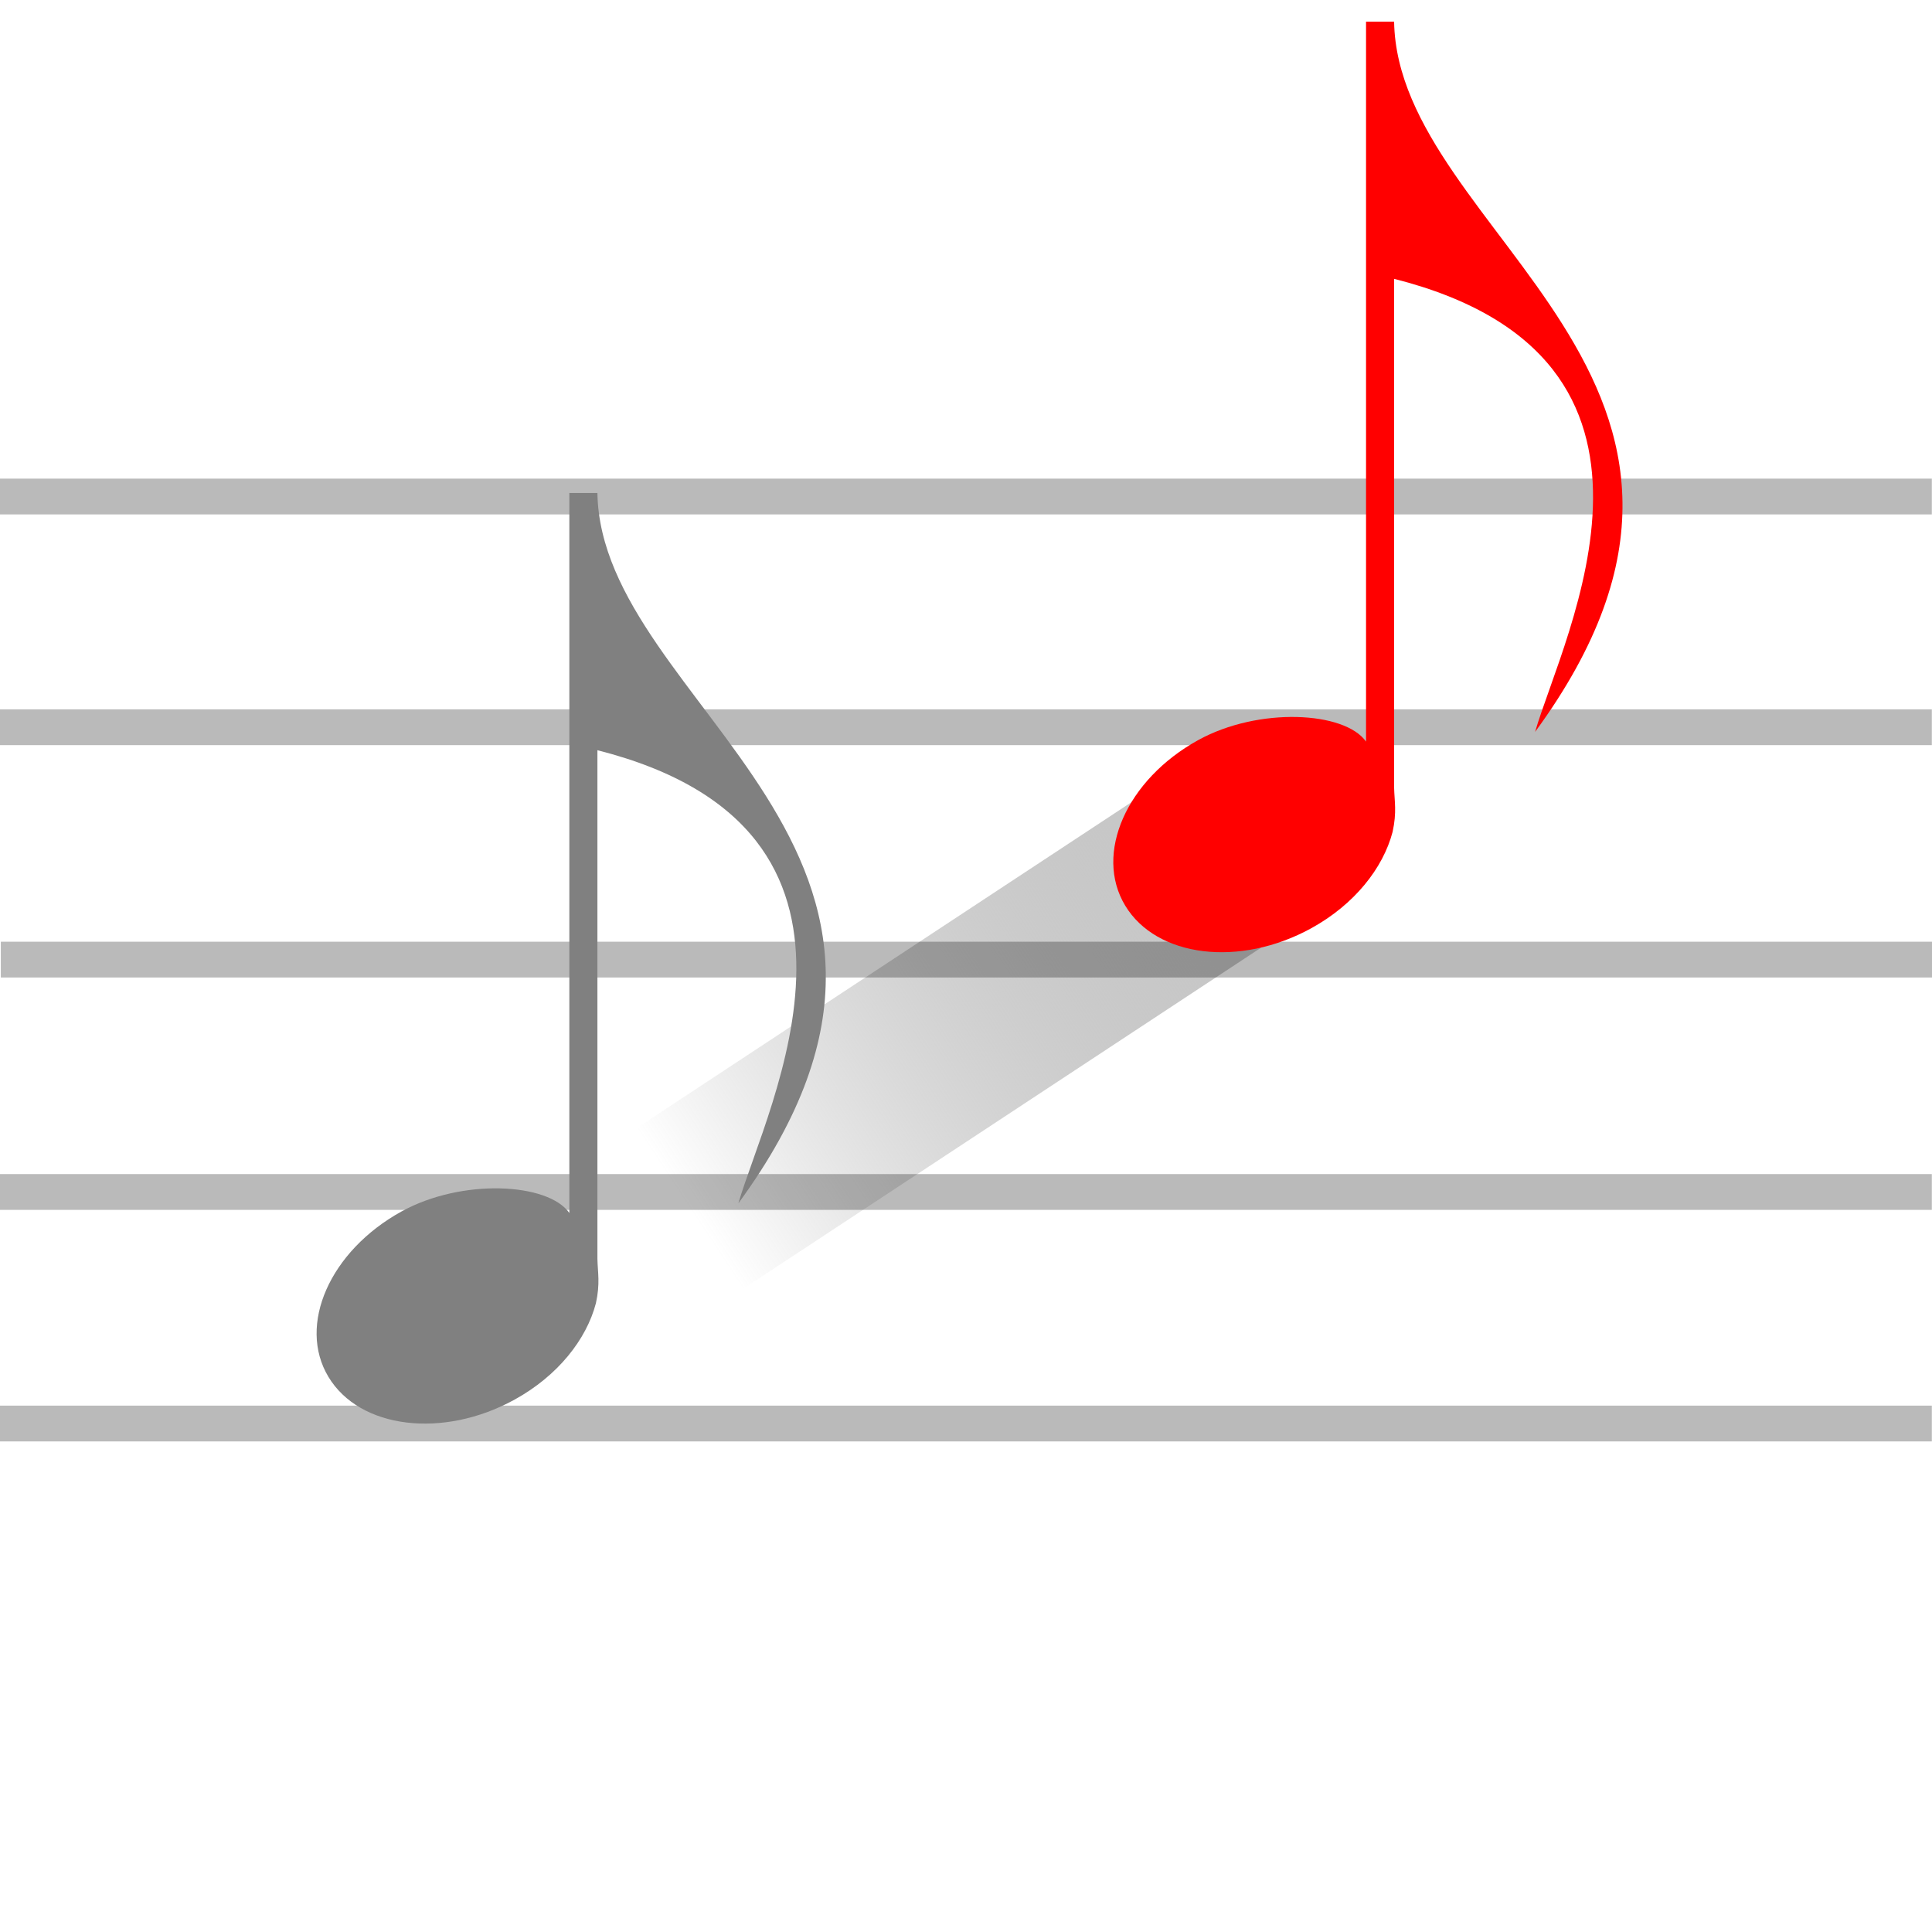<?xml version="1.0" encoding="UTF-8" standalone="no"?>
<!-- Created with Inkscape (http://www.inkscape.org/) -->

<svg
   xmlns:dc="http://purl.org/dc/elements/1.1/"
   xmlns:cc="http://creativecommons.org/ns#"
   xmlns:rdf="http://www.w3.org/1999/02/22-rdf-syntax-ns#"
   xmlns:svg="http://www.w3.org/2000/svg"
   xmlns="http://www.w3.org/2000/svg"
   xmlns:xlink="http://www.w3.org/1999/xlink"
   xmlns:sodipodi="http://sodipodi.sourceforge.net/DTD/sodipodi-0.dtd"
   xmlns:inkscape="http://www.inkscape.org/namespaces/inkscape"
   id="svg2"
   version="1.1"
   inkscape:version="0.48.5 r10040"
   width="200"
   height="200"
   sodipodi:docname="Music-eighthnote.svg">
  <defs
     id="defs6">
    <linearGradient
       id="linearGradient3770">
      <stop
         style="stop-color:#c8c8c8;stop-opacity:1;"
         offset="0"
         id="stop3772" />
      <stop
         style="stop-color:#808080;stop-opacity:0;"
         offset="1"
         id="stop3774" />
    </linearGradient>
    <linearGradient
       inkscape:collect="always"
       xlink:href="#linearGradient3770"
       id="linearGradient3776"
       x1="128.522"
       y1="90.722"
       x2="128.522"
       y2="159.45"
       gradientUnits="userSpaceOnUse"
       gradientTransform="translate(19.021,-150.195)" />
  </defs>
  <sodipodi:namedview
     pagecolor="#ffffff"
     bordercolor="#666666"
     borderopacity="1"
     objecttolerance="10"
     gridtolerance="10"
     guidetolerance="10"
     inkscape:pageopacity="0"
     inkscape:pageshadow="2"
     inkscape:window-width="1440"
     inkscape:window-height="834"
     id="namedview4"
     showgrid="false"
     showguides="true"
     inkscape:guide-bbox="true"
     inkscape:object-nodes="false"
     inkscape:zoom="1.455"
     inkscape:cx="-99.672319"
     inkscape:cy="117.3622"
     inkscape:window-x="0"
     inkscape:window-y="27"
     inkscape:window-maximized="1"
     inkscape:current-layer="svg2">
    <sodipodi:guide
       orientation="1,0"
       position="0,43.253"
       id="guide3770" />
    <sodipodi:guide
       orientation="1,0"
       position="199.982,27.701"
       id="guide3772" />
  </sodipodi:namedview>
  <rect
     style="fill:url(#linearGradient3776);fill-opacity:1;fill-rule:nonzero;stroke:none"
     id="rect2992"
     width="19.96"
     height="72.741"
     x="133.798"
     y="-62.223"
     transform="matrix(0.55,0.835,-0.835,0.55,0,0)" />
  <g
     id="g3782"
     transform="translate(-143.365,7.674)">
    <rect
       y="41.873"
       x="143.365"
       height="3.706"
       width="199.982"
       id="rect3768"
       style="opacity:0.272;fill:#000000;stroke:none" />
    <rect
       style="opacity:0.272;fill:#000000;stroke:none"
       id="rect3774"
       width="199.982"
       height="3.706"
       x="143.365"
       y="65.756" />
    <rect
       y="89.811"
       x="143.451"
       height="3.706"
       width="199.982"
       id="rect3776"
       style="opacity:0.272;fill:#000000;stroke:none" />
    <rect
       style="opacity:0.272;fill:#000000;stroke:none"
       id="rect3778"
       width="199.982"
       height="3.706"
       x="143.365"
       y="113.866" />
    <rect
       y="137.835"
       x="143.365"
       height="3.706"
       width="199.982"
       id="rect3780"
       style="opacity:0.272;fill:#000000;stroke:none" />
    <path
       sodipodi:nodetypes="ccssscccccc"
       inkscape:connector-curvature="0"
       id="rect2987"
       d="m 202.303,43.363 0,74.531 c -2.194,-3.133 -11.118,-3.605 -17.375,-0.156 -7.415,4.087 -10.798,11.751 -7.562,17.125 3.235,5.374 11.866,6.431 19.281,2.344 4.452,-2.454 7.419,-6.205 8.406,-9.969 0.452,-2.069 0.189,-3.142 0.156,-4.594 l 0,-52.656 c 32.534,8.241 17.519,36.811 14.593,46.903 26.728,-36.506 -14.228,-51.396 -14.593,-73.528 z"
       style="fill:#808080;fill-rule:evenodd;stroke:none" />
    <path
       style="fill:#ff0000;fill-rule:evenodd;stroke:none"
       d="m 284.777,-5.434 0,74.531 c -2.194,-3.133 -11.118,-3.605 -17.375,-0.156 -7.415,4.087 -10.798,11.751 -7.562,17.125 3.235,5.374 11.866,6.431 19.281,2.344 4.452,-2.454 7.419,-6.205 8.406,-9.969 0.452,-2.069 0.189,-3.142 0.156,-4.594 l 0,-52.656 c 32.534,8.241 17.519,36.811 14.593,46.903 26.728,-36.506 -14.228,-51.396 -14.593,-73.528 z"
       id="path2990"
       inkscape:connector-curvature="0"
       sodipodi:nodetypes="ccssscccccc" />
  </g>
</svg>

